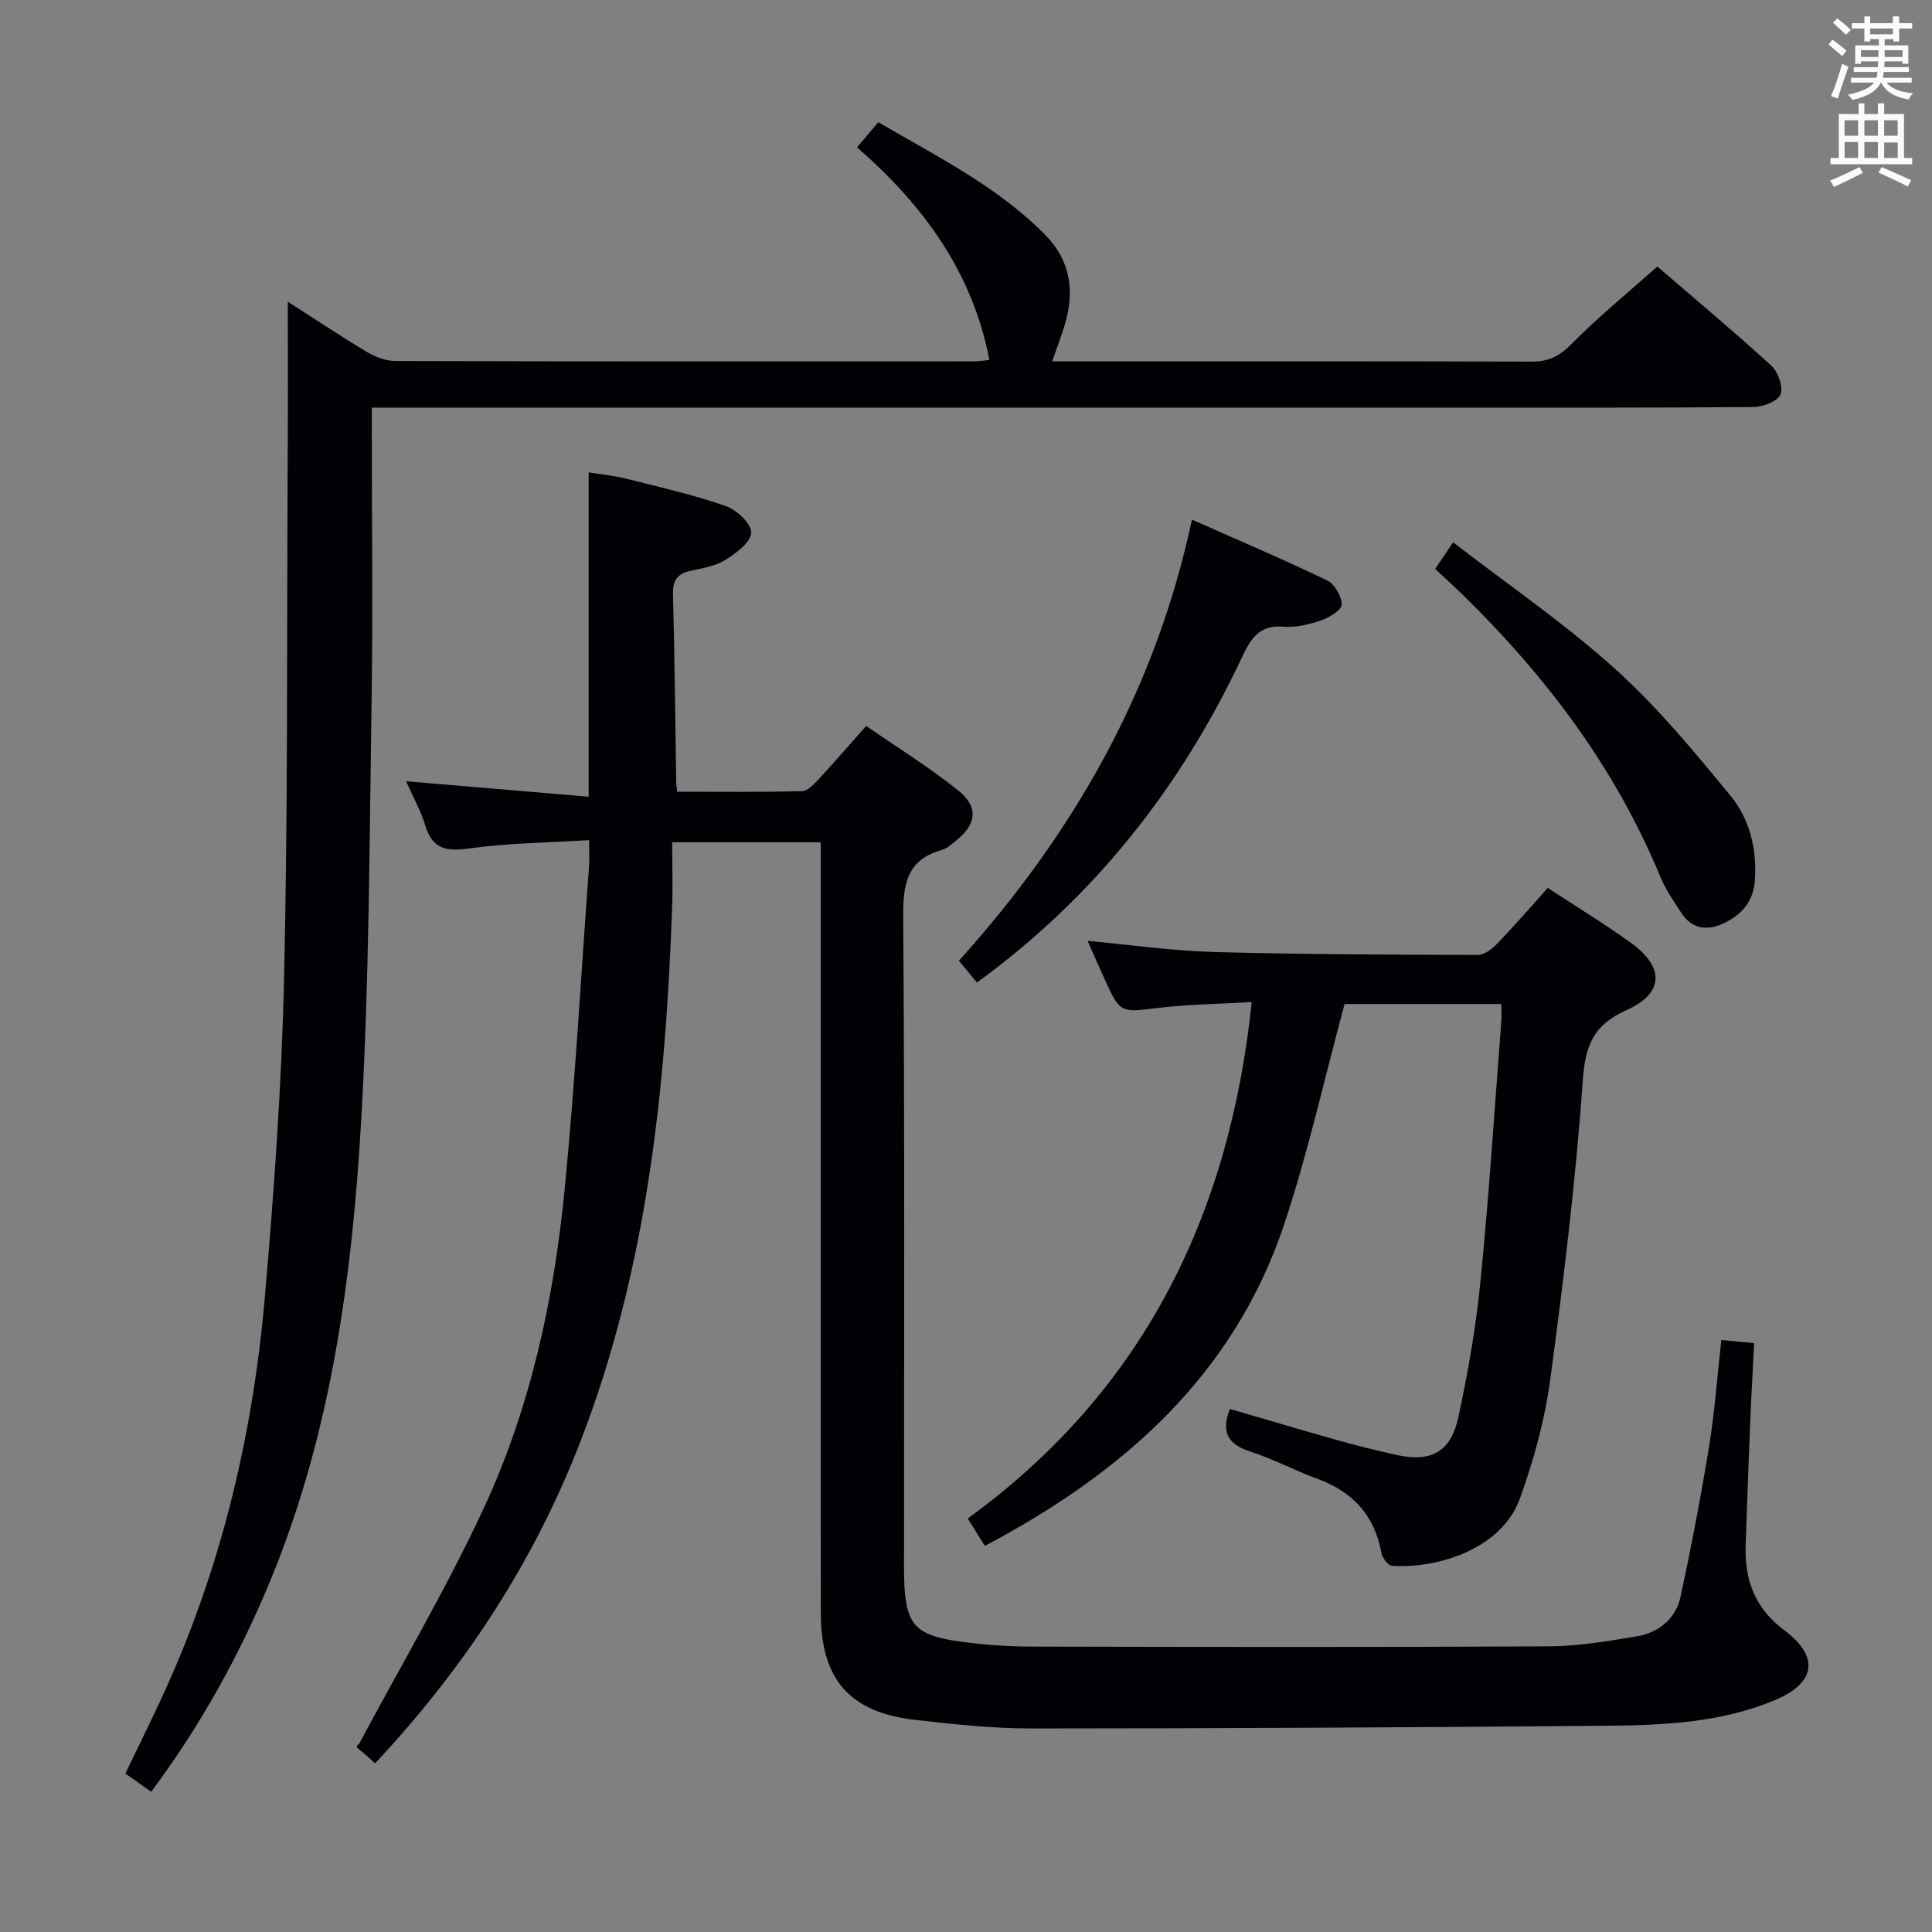 <svg enable-background="new 0 0 400 400" viewBox="0 0 400 400" xmlns="http://www.w3.org/2000/svg"><rect x="0" y="0" width="400" height="400" fill="#808080" stroke="none"/><g fill="#010105"><path d="m169.93 174.38c-10.35 0-20.1 0-30.76 0 0 4.72.14 9.18-.02 13.62-1.34 37.66-5.23 74.88-18.96 110.41-9.66 25-24.07 46.96-42.54 66.68-.99-.89-1.78-1.69-2.65-2.37-.79-.62-1.67-1.12-.68-1.62 8.66-16.23 18.06-32.12 25.81-48.78 9.65-20.77 14.52-43.1 16.75-65.83 2.19-22.32 3.43-44.73 5.07-67.1.11-1.48.01-2.97.01-5.45-8.49.53-16.77.6-24.89 1.73-4.71.65-7.54.12-9.01-4.75-.9-2.98-2.48-5.76-3.98-9.17 12.88 1.09 25.29 2.14 37.8 3.2 0-22.76 0-44.64 0-67.15 2.21.36 5.07.64 7.82 1.32 6.91 1.73 13.88 3.33 20.59 5.66 2.26.78 5.34 3.72 5.24 5.52-.11 2.02-3.15 4.26-5.39 5.65-2.04 1.27-4.67 1.69-7.09 2.21-2.71.59-3.79 1.89-3.71 4.81.34 12.97.45 25.95.66 38.92.01.66.13 1.32.21 2.03 8.66 0 17.26.1 25.85-.12 1.19-.03 2.5-1.47 3.47-2.52 3.17-3.4 6.2-6.93 9.81-10.99 6.46 4.48 13.07 8.57 19.09 13.4 4.25 3.41 3.72 7.02-.52 10.38-.91.72-1.85 1.6-2.91 1.9-7.33 2.07-8.05 7.16-8 13.98.32 44.33.17 88.65.17 132.98 0 1.17-.02 2.33.01 3.5.23 9.95 2.08 12.17 11.97 13.49 4.76.63 9.6.98 14.41.99 35.66.08 71.33.14 106.99-.05 6.09-.03 12.22-1.05 18.26-2.06 4.57-.76 8.13-3.6 9.13-8.22 2.23-10.35 4.22-20.75 5.92-31.2 1.17-7.17 1.68-14.44 2.52-21.94 2.22.21 4.17.4 6.8.64-.28 5.51-.6 10.93-.82 16.35-.35 8.48-.64 16.95-.94 25.43-.26 7.23 1.88 13.09 8.04 17.7 7.27 5.44 6.47 10.86-1.89 14.39-11.24 4.75-23.29 5.25-35.25 5.35-39.64.34-79.29.55-118.94.56-7.95 0-15.93-.88-23.85-1.77-13.65-1.54-19.57-8.37-19.59-22.16-.03-21-.01-41.99-.01-62.99 0-30.16 0-60.33 0-90.49 0-1.77 0-3.59 0-6.07z"/><path d="m59.59 62.46c5.45 3.49 10.8 7.07 16.31 10.37 1.75 1.05 3.95 1.91 5.95 1.91 39.99.11 79.98.08 119.97.07.94 0 1.89-.18 3.02-.29-3.51-18.25-13.7-32.06-27.4-44.01 1.55-1.83 2.8-3.31 4.41-5.22 12.16 7.17 24.74 13.31 34.66 23.46 5.17 5.29 6.02 11.64 3.93 18.51-.71 2.34-1.58 4.63-2.59 7.55h5.33c31.32 0 62.65-.04 93.97.06 3.44.01 5.69-1.1 8.15-3.59 5.48-5.55 11.57-10.52 17.83-16.1 7.05 6.07 15.47 13.11 23.57 20.49 1.42 1.3 2.55 4.43 1.94 5.99-.55 1.42-3.64 2.59-5.62 2.61-21.66.18-43.32.12-64.98.12-60.65 0-121.3 0-181.95 0-12.8 0-25.6 0-39.11 0v5.4c0 18.5.24 36.99-.05 55.48-.45 28.79-.48 57.61-2.13 86.34-1.87 32.54-6.15 64.82-18.72 95.37-6.41 15.57-14.49 30.19-24.78 43.99-1.81-1.28-3.41-2.41-5.34-3.78 2.46-5.11 4.91-10.09 7.26-15.13 12.36-26.48 19.09-54.49 21.61-83.46 1.92-22.02 3.49-44.11 3.99-66.2.79-34.96.56-69.94.73-104.91.09-11.43.04-22.88.04-35.03z"/><path d="m320.45 183.84c5.89 3.87 11.72 7.41 17.25 11.39 6.9 4.96 6.86 10.41-.87 13.86-6.99 3.12-8.62 7.37-9.14 14.71-1.46 20.69-3.97 41.32-6.74 61.89-1.12 8.31-3.41 16.6-6.25 24.51-3.72 10.39-16.83 14.61-26.49 13.98-.81-.05-2.01-1.62-2.19-2.64-1.42-7.79-5.93-12.7-13.29-15.38-4.68-1.7-9.11-4.1-13.84-5.62-4.56-1.47-6.17-3.92-4.26-8.83 7.4 2.15 14.83 4.37 22.3 6.47 3.99 1.12 8.02 2.12 12.07 3.02 7.21 1.62 11.35-.48 12.93-7.77 2.04-9.39 3.68-18.92 4.62-28.47 1.76-17.85 2.91-35.77 4.29-53.66.08-.98.01-1.98.01-3.43-11.2 0-22.22 0-32.47 0-4.15 15.36-7.53 30.61-12.42 45.36-10.42 31.43-33.34 51.65-62.06 66.83-1.15-1.85-2.17-3.47-3.54-5.67 36.21-26.31 54.19-62.59 58.79-106.93-6.88.41-13.17.48-19.38 1.22-7.84.94-7.82 1.17-11.09-6.01-1.09-2.39-2.14-4.79-3.51-7.88 9.14.85 17.5 2.07 25.89 2.3 18.3.51 36.62.57 54.93.62 1.35 0 2.96-1.26 4.01-2.36 3.56-3.7 6.93-7.59 10.45-11.51z"/><path d="m202.26 203.43c-1.25-1.51-2.39-2.89-3.73-4.52 23.7-26.29 40.7-55.95 48.25-91.33 9.68 4.3 18.94 8.23 27.99 12.59 1.54.74 3.04 3.31 3.01 5-.02 1.15-2.59 2.7-4.29 3.28-2.47.85-5.24 1.52-7.8 1.3-5.05-.42-6.78 2.57-8.6 6.43-12.63 26.79-30.4 49.47-54.83 67.25z"/><path d="m297.13 117.79c1.3-1.92 2.22-3.27 3.73-5.5 11.32 8.73 22.99 16.71 33.41 26.09 8.82 7.93 16.5 17.22 24.05 26.42 3.92 4.78 5.43 10.92 5.02 17.35-.28 4.33-2.56 7.08-6.22 8.89-3.58 1.77-6.81 1.41-9.11-2.17-1.52-2.36-3.17-4.72-4.24-7.3-9.29-22.51-23.6-41.47-40.87-58.37-1.78-1.74-3.63-3.41-5.77-5.41z"/></g><path d="m378.6 9.2.8-1c.9.7 1.9 1.4 2.9 2.3l-.9 1.1c-1.1-.9-2-1.7-2.8-2.4zm.5 10.7c.9-2.1 1.6-4.3 2.3-6.7.4.2.8.4 1.3.6-.7 2.1-1.5 4.3-2.2 6.6zm.4-15.2.9-.9c1 .8 2 1.6 2.8 2.4l-1 1c-1-.9-1.9-1.8-2.7-2.5zm12.5-1.3h1.2v1.4h2.7v1.1h-2.7v2.7h-1.2v-.5h-1.8v1.3h4.9v3.8h-1.2v-.5h-3.7c0 .4-.1.9-.1 1.2h5.1v1h-5.2c0 .5-.1.9-.2 1.2h6v1h-5.2c1.1 1.3 2.9 2 5.5 2.2-.4.4-.7.8-.9 1.3-2.9-.5-4.8-1.6-5.7-3.5h-.1c-.8 1.7-2.7 2.9-5.9 3.6-.2-.4-.6-.8-.9-1.1 2.8-.6 4.6-1.4 5.4-2.5h-4.8v-1h5.3c.1-.3.2-.7.2-1.2h-4.9v-1h5c0-.4 0-.8.1-1.2h-3.6v.5h-1.2v-3.8h4.9v-1.3h-1.8v.5h-1.2v-2.7h-2.6v-1.1h2.6v-1.4h1.2v1.4h4.7v-1.4zm-6.7 8.4h3.6c0-.4 0-.9 0-1.4h-3.6zm1.9-4.7h4.7v-1.2h-4.7zm6.7 3.3h-3.7v1.4h3.7z" fill="#fafbfa"/><path d="m384.7 21.4h1.3v2.2h2.8v-2.2h1.3v2.2h4.1v9.1h1.7v1.3h-16.9v-1.3h1.7v-9.1h4.1v-2.2zm.3 13.2.7 1.2c-1.8.9-3.8 1.9-6 2.9-.2-.4-.5-.8-.8-1.3 2.4-1 4.4-2 6.1-2.8zm-3.1-6.5h2.8v-3.2h-2.8zm0 4.6h2.8v-3.3h-2.8zm4.1-4.6h2.8v-3.2h-2.8zm0 4.6h2.8v-3.3h-2.8zm3.6 1.9c2.1.9 4.1 1.8 6.1 2.7l-.7 1.3c-2.2-1.1-4.2-2-6.1-2.9zm3.3-9.7h-2.8v3.2h2.8zm-2.8 7.8h2.8v-3.2h-2.8z" fill="#fafbfa"/></svg>
